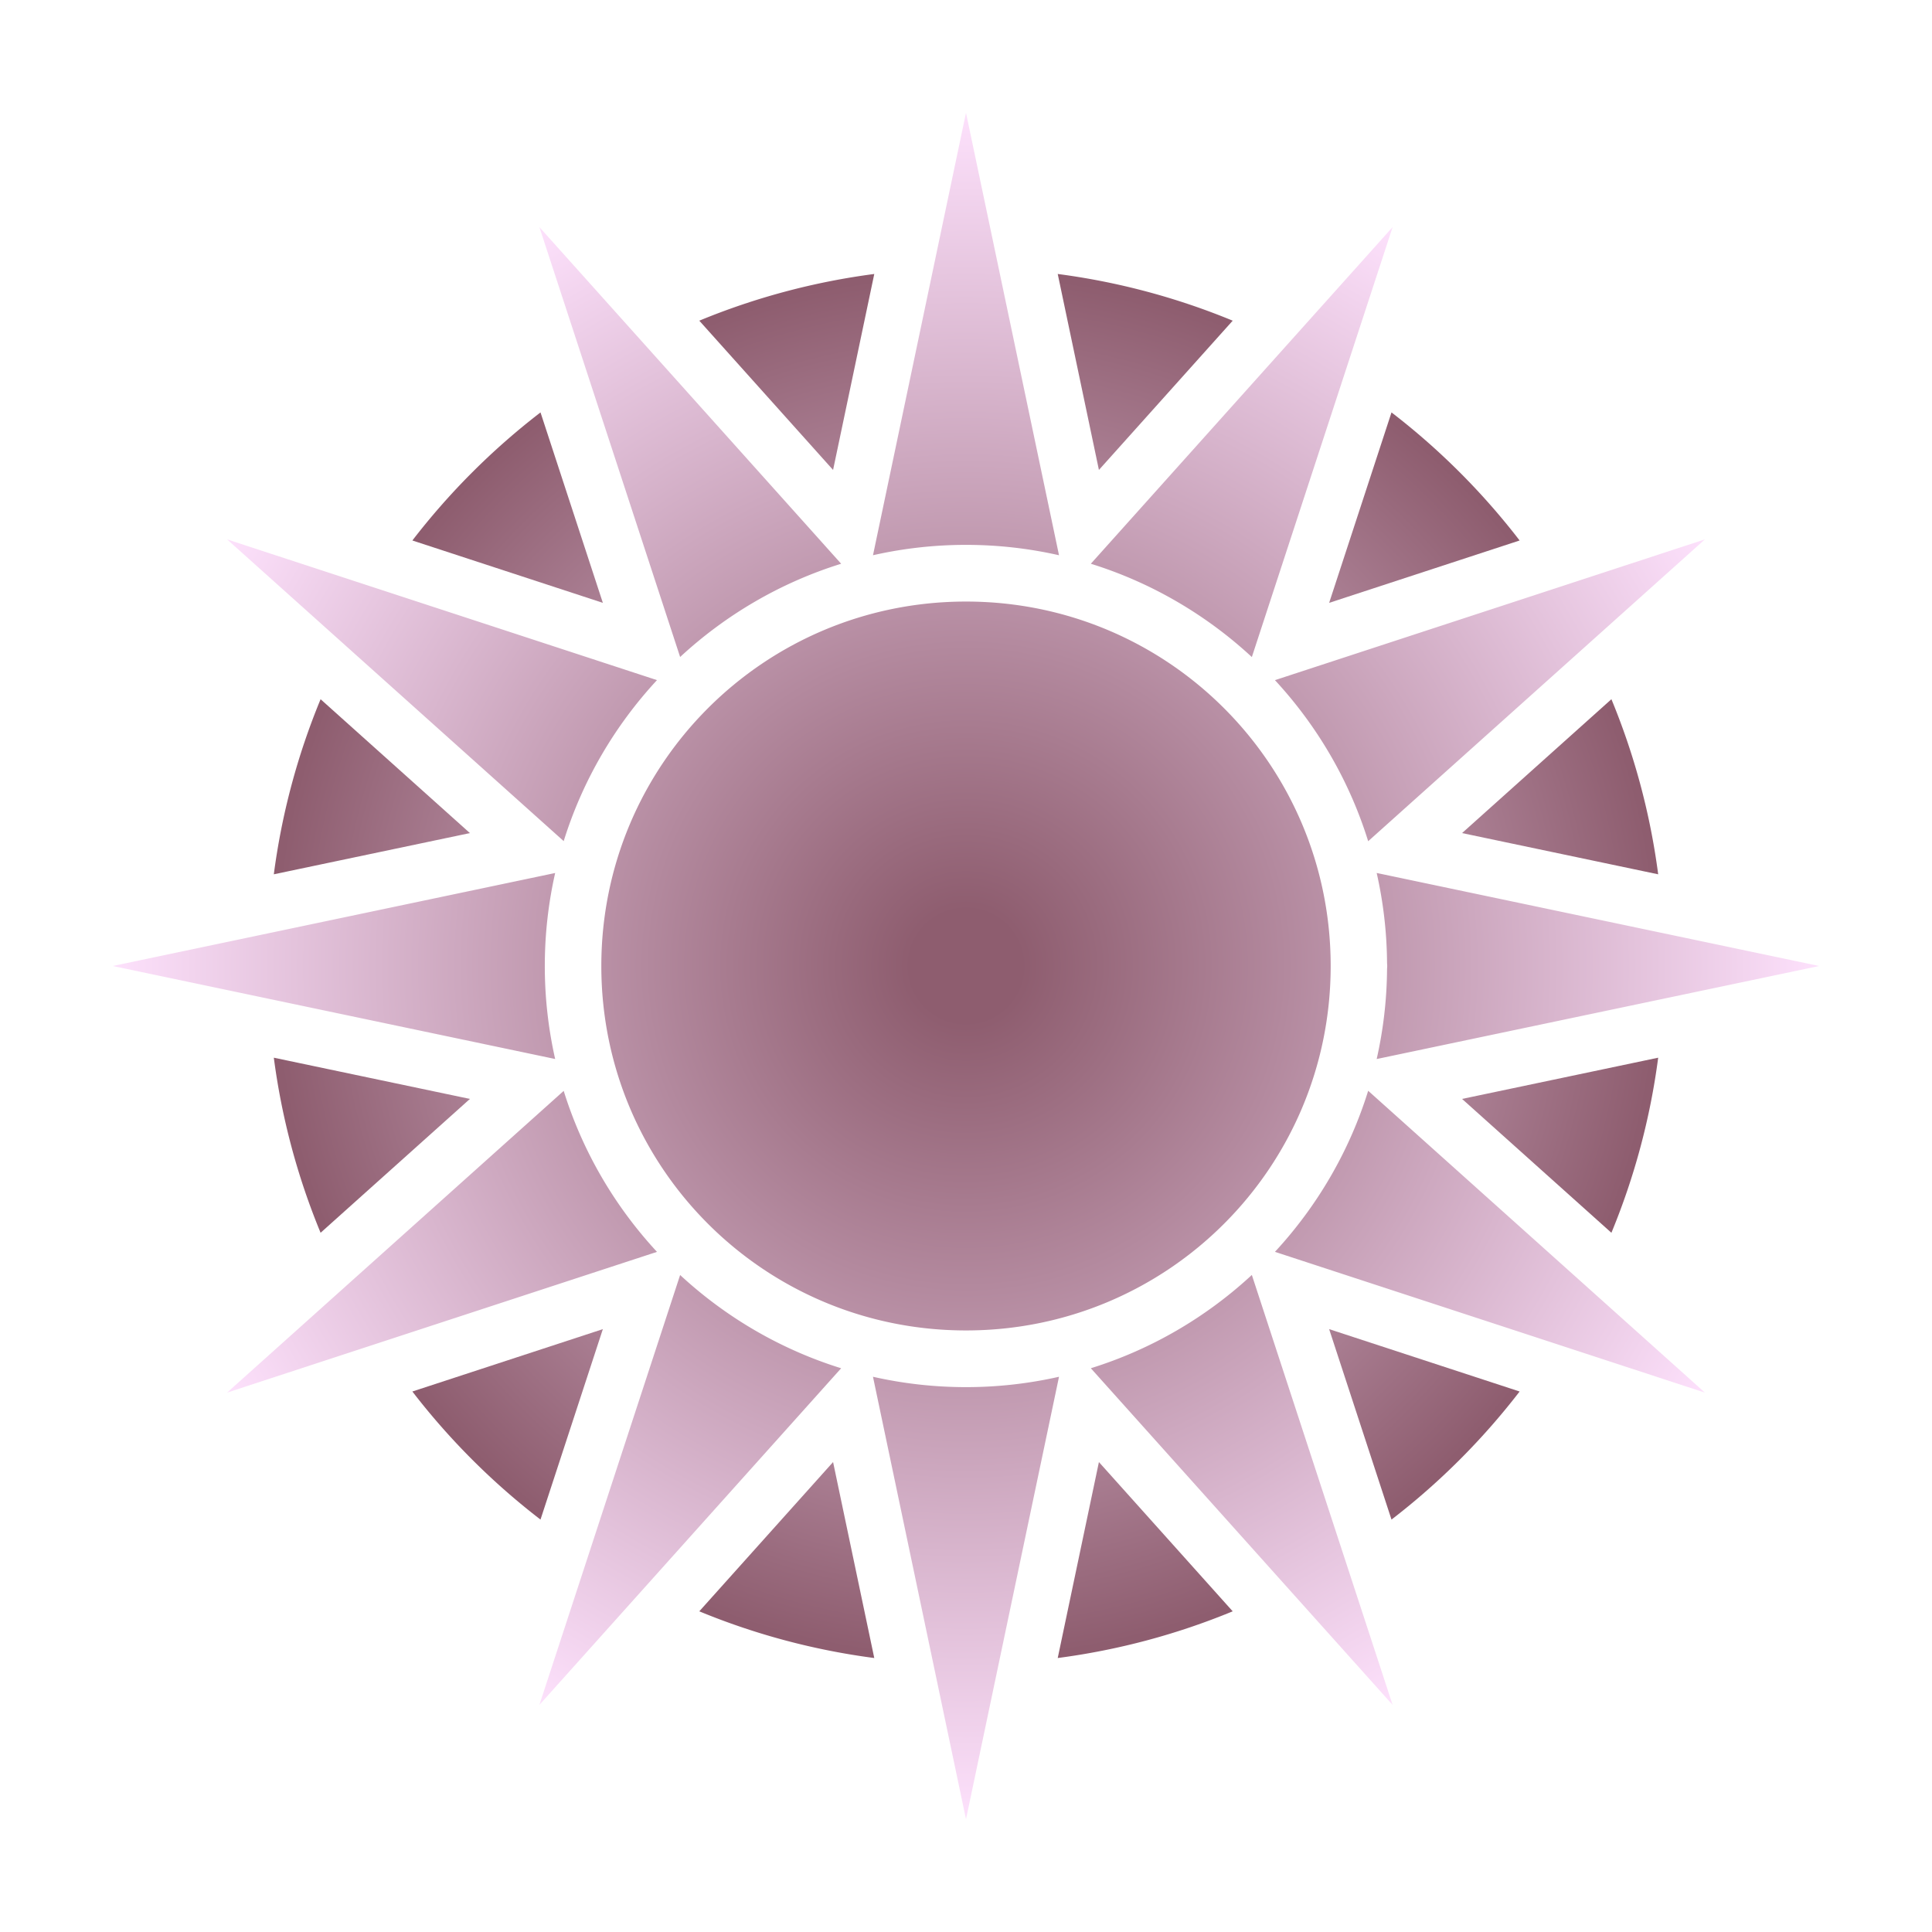<svg xmlns="http://www.w3.org/2000/svg" xmlns:xlink="http://www.w3.org/1999/xlink" width="512" height="512" viewBox="0 0 512 512"><title>Devine: Liturgy</title><defs><radialGradient xlink:href="#a" id="c" cx="256.001" cy="256" r="183.435" fx="256.001" fy="256" gradientTransform="matrix(1 0 0 1 0 .058)" gradientUnits="userSpaceOnUse"/><radialGradient xlink:href="#b" id="d" cx="256" cy="256" r="226.117" fx="256" fy="256" gradientUnits="userSpaceOnUse"/><linearGradient id="a"><stop offset="0" style="stop-color:#fde1fc;stop-opacity:1"/><stop offset="1" style="stop-color:#8e5d6f;stop-opacity:1"/></linearGradient><linearGradient id="b"><stop offset="0" style="stop-color:#8e5d6f;stop-opacity:1"/><stop offset=".065" style="stop-color:#8e5d6f;stop-opacity:1"/><stop offset="1" style="stop-color:#fde1fc;stop-opacity:1"/></linearGradient></defs><path d="M231.691 72.607a184 184 0 0 0-46.373 12.377l35.455 39.555zm48.618 0 10.916 51.93 35.455-39.555a184 184 0 0 0-46.371-12.375M143.24 109.293a185.8 185.8 0 0 0-33.957 33.941l50.48 16.528zm225.522.002-16.524 50.467 50.479-16.528a185.8 185.8 0 0 0-33.955-33.94m58.279 76.004-39.578 35.476 51.973 10.926A183.8 183.8 0 0 0 427.04 185.3m-342.08.002a183.8 183.8 0 0 0-12.395 46.398l51.97-10.924zm354.475 94.998-51.973 10.926L427.04 326.7a183.8 183.8 0 0 0 12.395-46.402m-366.87.002a183.8 183.8 0 0 0 12.395 46.398l39.576-35.472zm87.196 71.935-50.479 16.528a185.8 185.8 0 0 0 33.955 33.941zm192.476.002 16.524 50.467a185.8 185.8 0 0 0 33.955-33.941zm-61.013 35.225-10.916 51.93a184 184 0 0 0 46.37-12.375zm-70.45.002-35.455 39.553a184 184 0 0 0 46.371 12.375z" style="color:#000;font-style:normal;font-variant:normal;font-weight:400;font-stretch:normal;font-size:medium;line-height:normal;font-family:sans-serif;font-variant-ligatures:normal;font-variant-position:normal;font-variant-caps:normal;font-variant-numeric:normal;font-variant-alternates:normal;font-variant-east-asian:normal;font-feature-settings:normal;font-variation-settings:normal;text-indent:0;text-align:start;text-decoration:none;text-decoration-line:none;text-decoration-style:solid;text-decoration-color:#000;letter-spacing:normal;word-spacing:normal;text-transform:none;writing-mode:lr-tb;direction:ltr;text-orientation:mixed;dominant-baseline:auto;baseline-shift:baseline;text-anchor:start;white-space:normal;shape-padding:0;shape-margin:0;inline-size:0;clip-rule:nonzero;display:inline;overflow:visible;visibility:visible;isolation:auto;mix-blend-mode:normal;color-interpolation:sRGB;color-interpolation-filters:linearRGB;solid-color:#000;solid-opacity:1;vector-effect:none;fill:url(#c);fill-opacity:1;fill-rule:evenodd;stroke:none;stroke-width:15;stroke-linecap:round;stroke-linejoin:round;stroke-miterlimit:4;stroke-dasharray:none;stroke-dashoffset:0;stroke-opacity:1;paint-order:normal;color-rendering:auto;image-rendering:auto;shape-rendering:auto;text-rendering:auto;stop-color:#000"/><path d="m256 29.883-24.65 117.26a111.6 111.6 0 0 1 24.65-2.747c8.469 0 16.718.954 24.65 2.749zM142.941 60.178l37.301 113.931c12.068-11.167 26.595-19.711 42.674-24.709zm226.118 0L289.084 149.4c16.079 5 30.604 13.552 42.668 24.725zM60.178 142.94l89.209 79.963c5-16.077 13.55-30.6 24.72-42.662zm391.644 0-113.947 37.307c11.169 12.068 19.71 26.6 24.707 42.684zM256 159.418c-53.476 0-96.643 43.165-96.643 96.582s43.167 96.582 96.643 96.582 96.643-43.165 96.643-96.582-43.167-96.582-96.643-96.582m108.834 71.928a111.6 111.6 0 0 1 2.75 23.904 7.49 7.51 0 0 1 .039.75 7.49 7.51 0 0 1-.039.764 111.6 111.6 0 0 1-2.75 23.89L482.117 256zm-217.709.008L29.883 256l117.242 24.646A111.6 111.6 0 0 1 144.379 256c0-8.467.952-16.715 2.746-24.646m215.457 57.714c-4.997 16.084-13.538 30.616-24.707 42.684l113.947 37.307zm-213.195.028-89.21 79.963 113.93-37.301c-11.17-12.063-19.72-26.586-24.72-42.662m182.365 48.779c-12.064 11.173-26.59 19.723-42.668 24.723l79.975 89.224zm-151.51.016-37.3 113.931 79.972-89.22c-16.078-4.998-30.605-13.544-42.672-24.711m51.108 26.966L256 482.117l24.65-117.26a111.6 111.6 0 0 1-24.65 2.747c-8.468 0-16.717-.952-24.65-2.747" style="color:#000;font-style:normal;font-variant:normal;font-weight:400;font-stretch:normal;font-size:medium;line-height:normal;font-family:sans-serif;font-variant-ligatures:normal;font-variant-position:normal;font-variant-caps:normal;font-variant-numeric:normal;font-variant-alternates:normal;font-variant-east-asian:normal;font-feature-settings:normal;font-variation-settings:normal;text-indent:0;text-align:start;text-decoration:none;text-decoration-line:none;text-decoration-style:solid;text-decoration-color:#000;letter-spacing:normal;word-spacing:normal;text-transform:none;writing-mode:lr-tb;direction:ltr;text-orientation:mixed;dominant-baseline:auto;baseline-shift:baseline;text-anchor:start;white-space:normal;shape-padding:0;shape-margin:0;inline-size:0;clip-rule:nonzero;display:inline;overflow:visible;visibility:visible;isolation:auto;mix-blend-mode:normal;color-interpolation:sRGB;color-interpolation-filters:linearRGB;solid-color:#000;solid-opacity:1;vector-effect:none;fill:url(#d);fill-opacity:1;fill-rule:evenodd;stroke:none;stroke-width:30;stroke-linecap:round;stroke-linejoin:round;stroke-miterlimit:4;stroke-dasharray:none;stroke-dashoffset:0;stroke-opacity:1;paint-order:stroke fill markers;color-rendering:auto;image-rendering:auto;shape-rendering:auto;text-rendering:auto;stop-color:#000"/></svg>